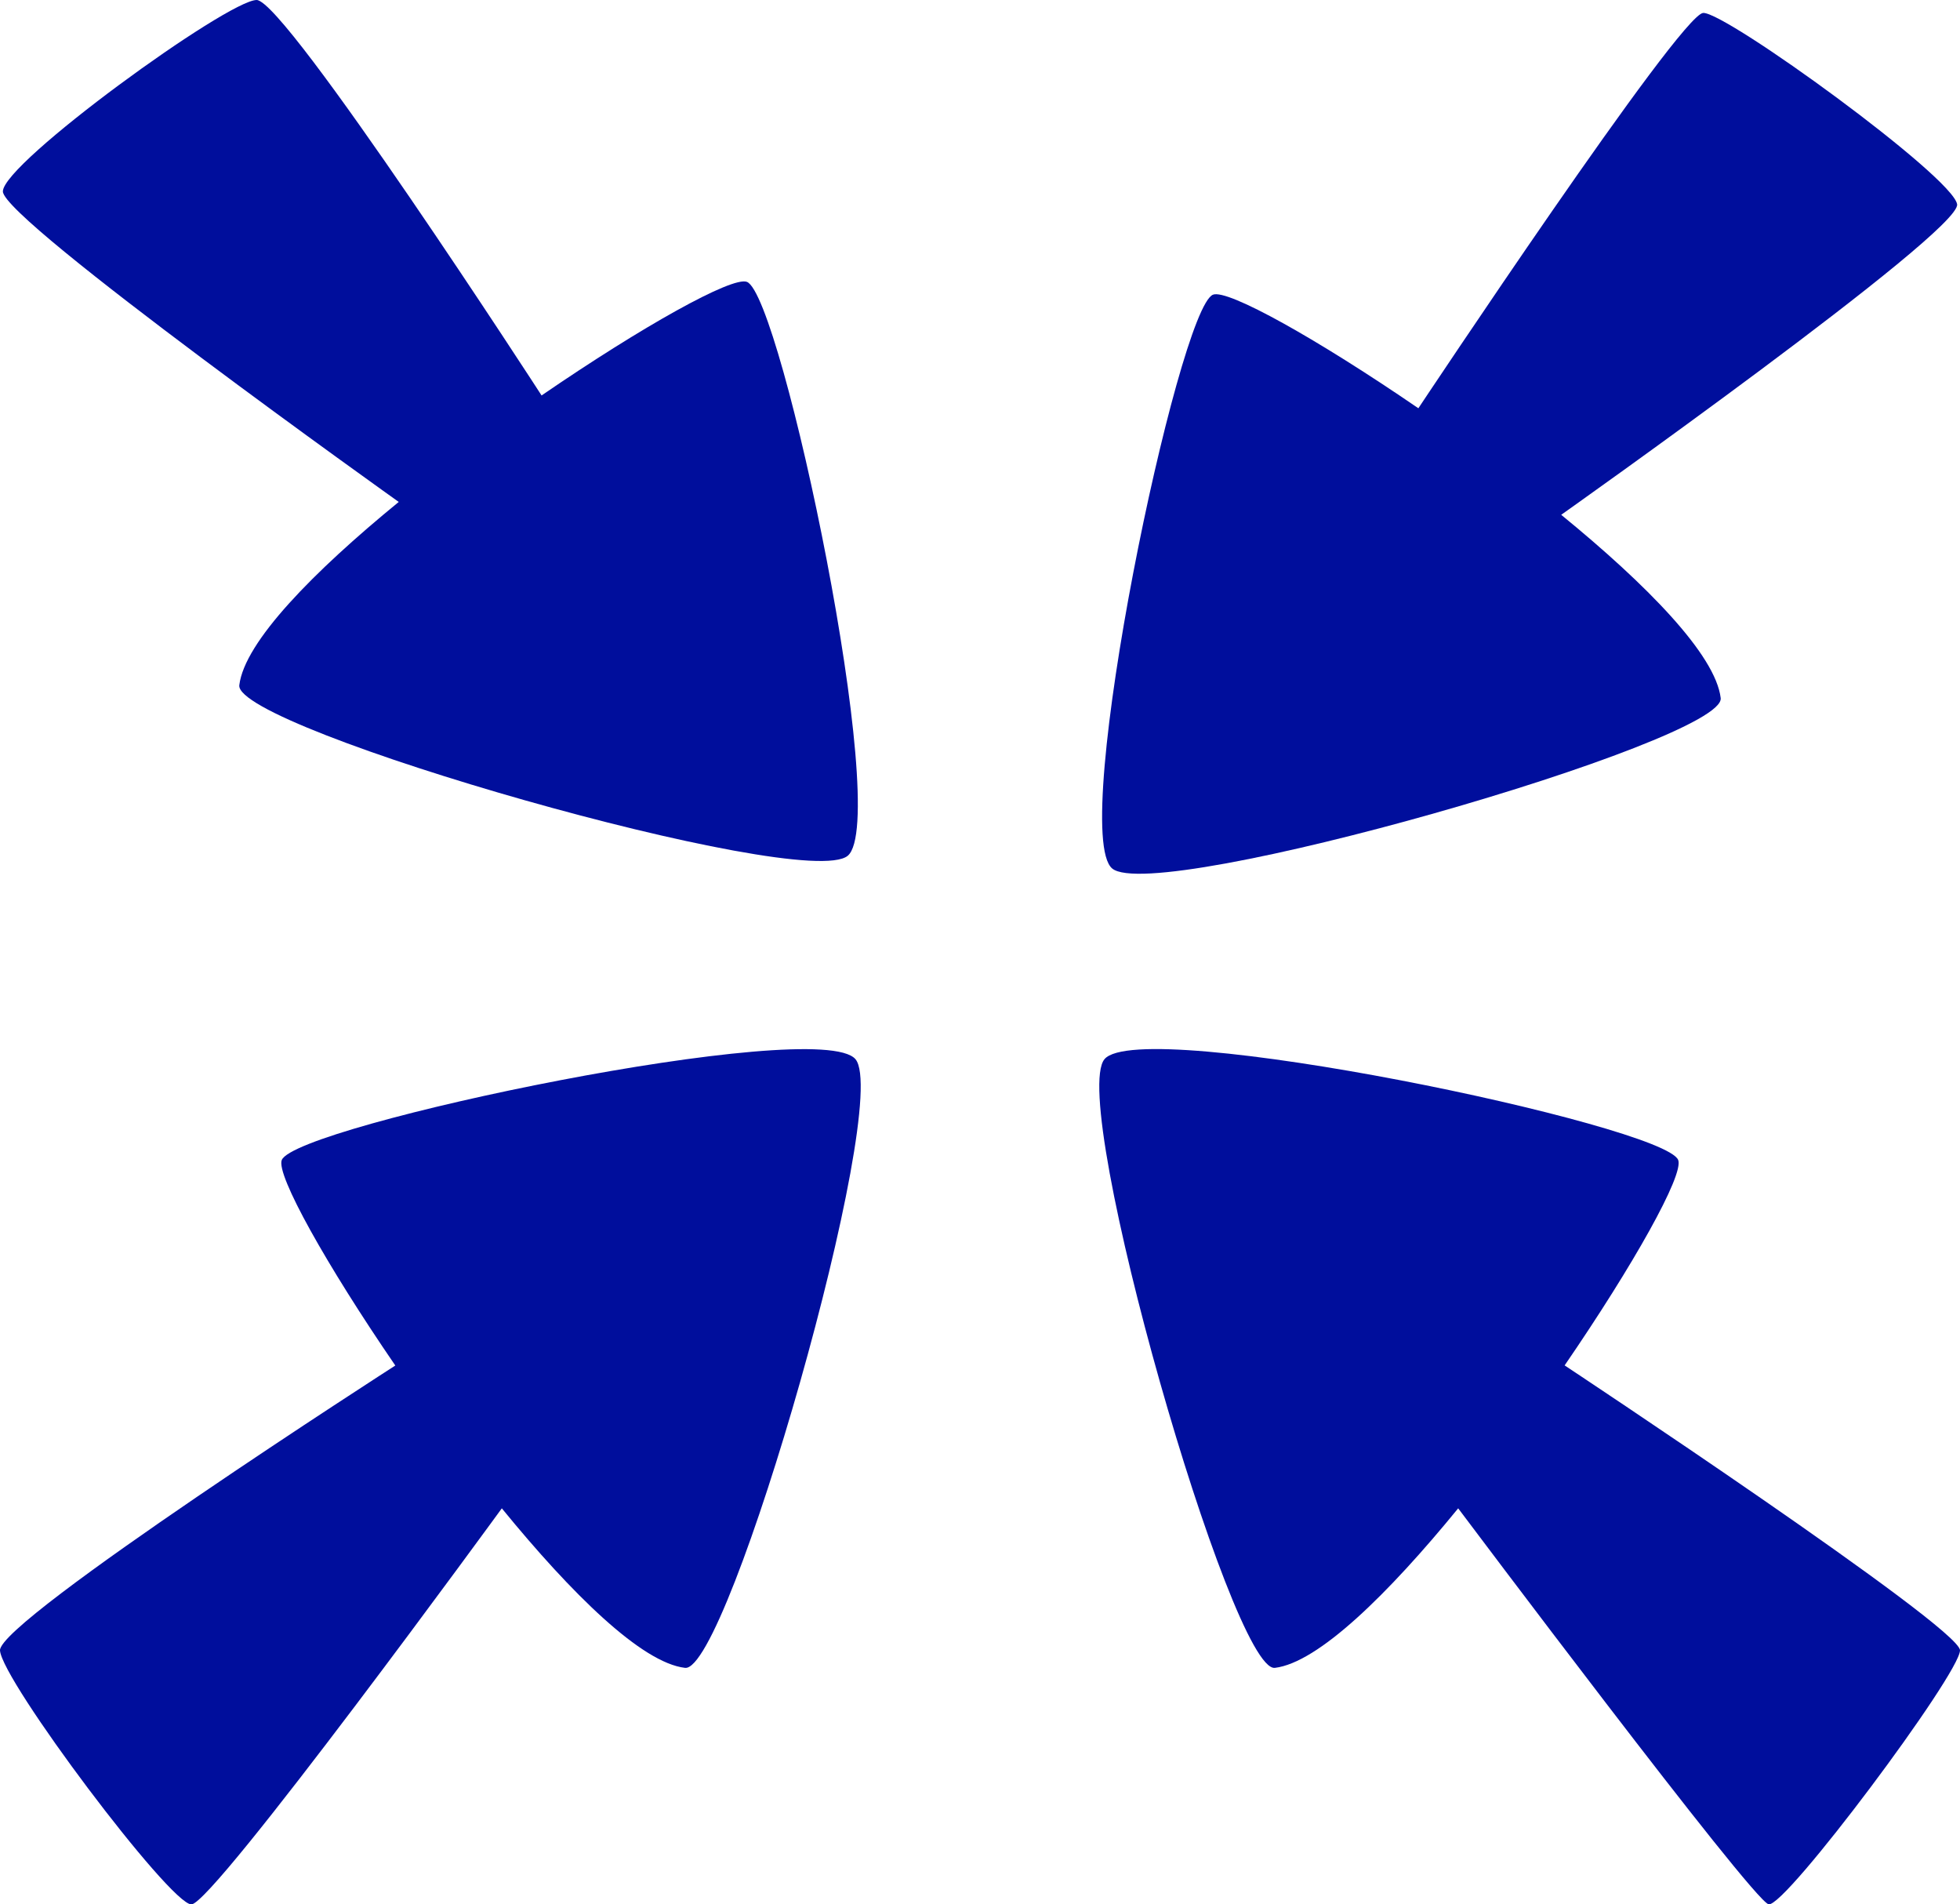 <?xml version="1.0" encoding="utf-8"?>
<!-- Generator: Adobe Illustrator 16.0.4, SVG Export Plug-In . SVG Version: 6.00 Build 0)  -->
<!DOCTYPE svg PUBLIC "-//W3C//DTD SVG 1.1//EN" "http://www.w3.org/Graphics/SVG/1.1/DTD/svg11.dtd">
<svg version="1.1" fill="rgb(0, 14, 156)" xmlns="http://www.w3.org/2000/svg" xmlns:xlink="http://www.w3.org/1999/xlink" x="0px" y="0px"
	 width="32px" height="31.084px" viewBox="0 0 32 31.084" enable-background="new 0 0 32 31.084" xml:space="preserve">
<g id="Fondo_1_" display="none">
	<rect id="Fondo" x="-577.938" y="-1788.417" display="inline" fill="#FB6E92" width="1000" height="2438.351"/>
</g>
<g id="Guias" display="none">
</g>
<g id="Icons">
	<g display="none" opacity="0.2">
		<path display="inline" fill="#FFFFFF" d="M-167.929-311.896c-11.282,3.636-35.885,28.281-38.51,36.153
			c-2.621,7.851,12.065,36.154,18.865,37.705c6.793,1.59,56.584-20.436,58.154-28.284
			C-127.849-274.193-156.646-315.575-167.929-311.896z"/>
		<path display="inline" fill="#FFFFFF" d="M-64.96-392.055c-10.498,0.494-88.546,59.726-88.034,69.146
			c0.519,9.423,29.36,46.629,37.729,47.951c8.363,1.301,70.221-78.341,72.307-88.814C-40.872-374.268-54.488-392.594-64.96-392.055z
			"/>
		<path display="inline" fill="#FFFFFF" d="M249.975-678.499c-10.932-15.145-35.498-16.26-56.115-3.016
			c-7.869-4.009-17.022-7.233-27.767-9.215c0,0-391.393,317.515-477.854,378.833c0,0-3.302,7.003-8.776,18.407
			c98.109,68.715,86.957,120.568,86.957,120.568c-27.149-66.916-95.885-102.037-95.905-102.037
			c-24.626,50.699-68.835,139.307-92.308,172.114c0,0-0.04,18.015,22.025,29.48c0,0,150.072-101.024,193.329-109.639
			c0,0,23.883-23.283,60.697-58.922c-20.121,10.308-43.197,20.062-52.827,20.659c-16.772,1.053-36.153-39.437-34.583-53.776
			c1.57-14.338,153.521-139.574,176.038-137.984c22.54,1.57,29.875,22.518,30.414,37.725c0.205,6.548-13.655,26.546-30.414,48.012
			c113.26-108.668,256.182-243.842,297.086-273.84c0,0,0.414-10.661-3.141-24.688C254.518-641.167,260.529-663.831,249.975-678.499z
			 M-365.43-95.902c0,0-2.542-32.478-33.638-43.818C-399.067-139.721-346.839-163.355-365.43-95.902z"/>
	</g>
	<path display="none" opacity="0.5" fill="#71C8EA" enable-background="new    " d="M1203.117-362.239l3.333,3.333
		c0,0,17-13.666,32.5-11.833c0,0,21-27.999,50-37.833c0,0,17.667-9.834,7.167-30.667s-24.327-12.937-31.167-8
		c-9.583,6.916-39.771,40.322-51.5,56.333C1213.45-390.906,1216.95-374.572,1203.117-362.239z"/>
	<g>
		<path d="M18.158,14.176c0.71,0.596,10.021-2.076,9.935-2.782c-0.085-0.707-1.209-1.852-2.604-2.991c0,0,6.53-4.619,6.464-5.068
			c-0.066-0.448-3.771-3.137-4.145-3.124c-0.373,0.013-4.651,6.453-4.651,6.453c-1.642-1.125-3.112-1.949-3.353-1.854
			C19.236,5.036,17.447,13.579,18.158,14.176z"/>
		<path d="M28.875,31.083C29.141,31.147,32,27.319,32,26.938c0-0.379-6.455-4.651-6.455-4.651c1.126-1.642,1.95-3.112,1.854-3.353
			c-0.227-0.568-8.77-2.357-9.366-1.646c-0.595,0.71,2.077,10.021,2.782,9.936c0.709-0.086,1.852-1.209,2.992-2.604
			C23.807,24.619,28.609,31.019,28.875,31.083z"/>
		<path d="M13.841,13.968c0.711-0.598-1.077-9.141-1.646-9.367c-0.24-0.095-1.713,0.729-3.353,1.854C8.843,6.455,4.661,0,4.19,0
			S0.047,2.659,0.047,3.125c0,0.465,6.463,5.068,6.463,5.068c-1.395,1.141-2.518,2.284-2.603,2.991
			C3.821,11.892,13.131,14.563,13.841,13.968z"/>
		<path d="M13.967,17.289c-0.597-0.71-9.141,1.078-9.367,1.646c-0.095,0.239,0.729,1.713,1.854,3.354c0,0-6.48,4.164-6.454,4.65
			c0.026,0.487,2.77,4.141,3.124,4.146c0.355,0.005,5.069-6.465,5.069-6.465c1.14,1.396,2.284,2.521,2.991,2.604
			C11.891,27.31,14.562,17.999,13.967,17.289z"/>
	</g>
</g>
</svg>
